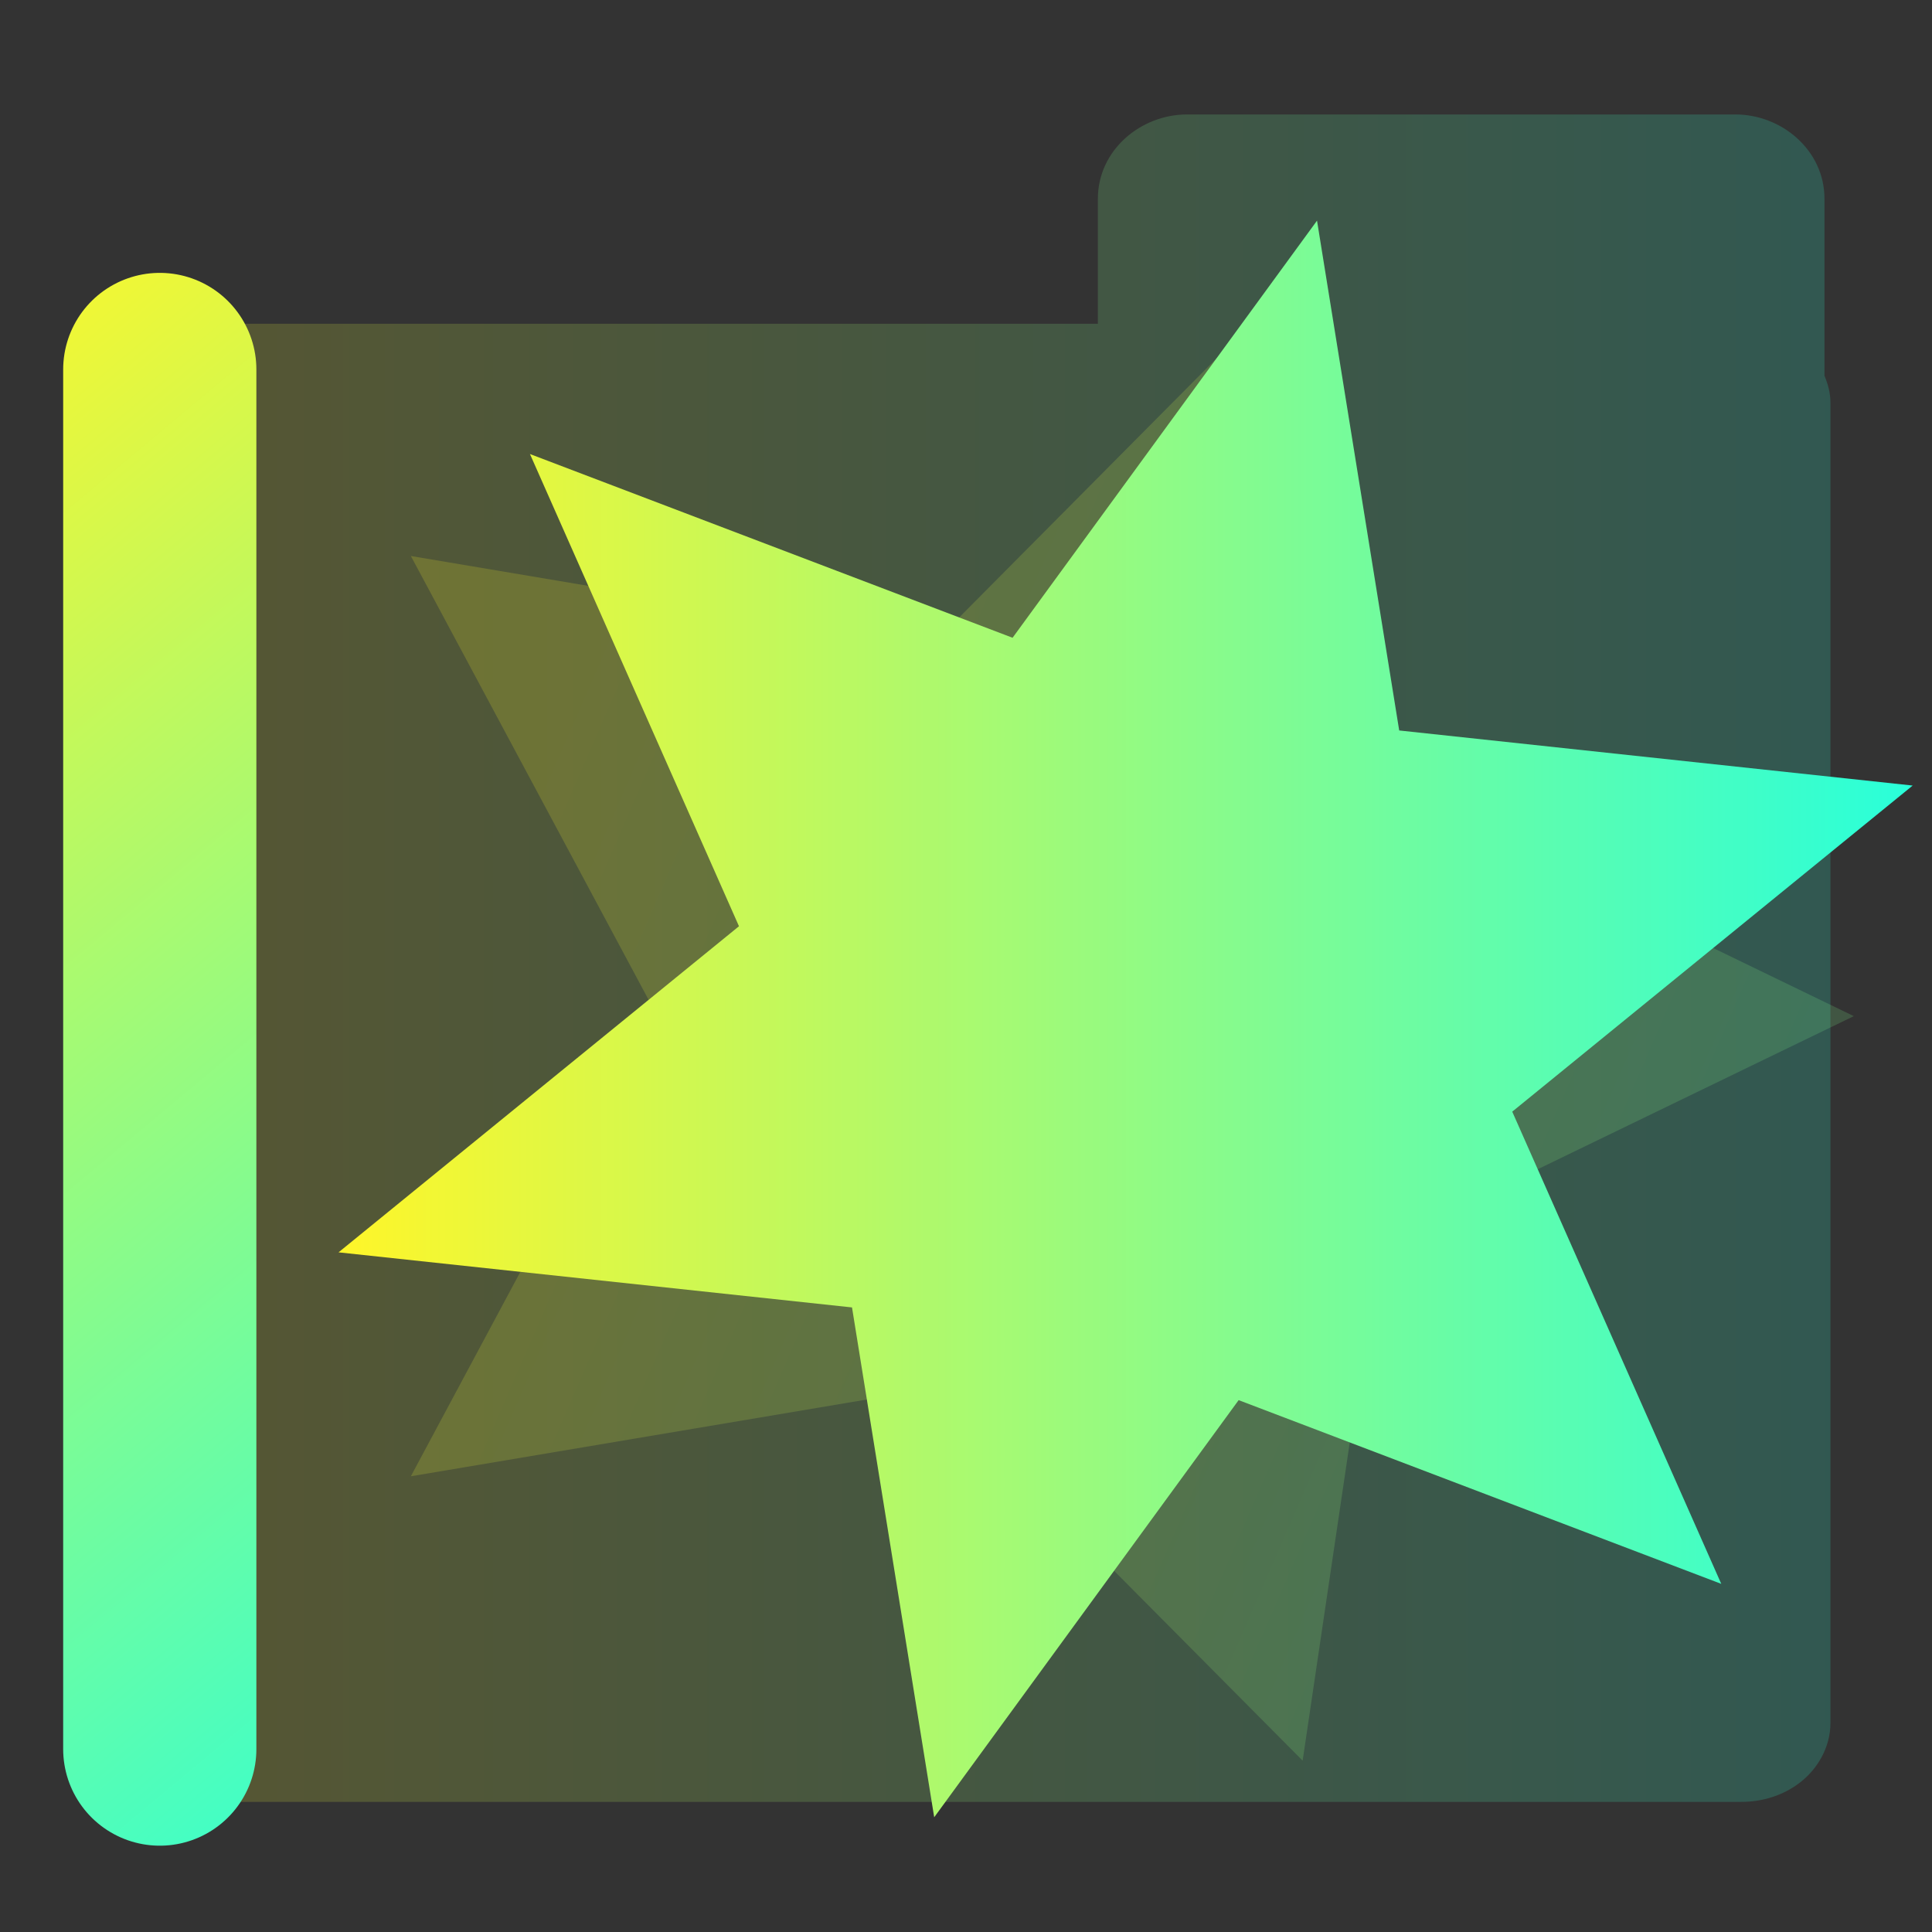 <?xml version="1.0" encoding="UTF-8" standalone="no"?>
<!-- Created with Inkscape (http://www.inkscape.org/) -->

<svg
   width="500"
   height="500"
   viewBox="0 0 500 500"
   version="1.1"
   id="svg1"
   inkscape:version="1.3.2 (091e20ef0f, 2023-11-25, custom)"
   sodipodi:docname="folder.svg.svg"
   xml:space="preserve"
   xmlns:inkscape="http://www.inkscape.org/namespaces/inkscape"
   xmlns:sodipodi="http://sodipodi.sourceforge.net/DTD/sodipodi-0.dtd"
   xmlns:xlink="http://www.w3.org/1999/xlink"
   xmlns="http://www.w3.org/2000/svg"
   xmlns:svg="http://www.w3.org/2000/svg"><rect x="0" y="0" width="500" height="500" fill="#333333" stroke="none"/><sodipodi:namedview
     id="namedview1"
     pagecolor="#505050"
     bordercolor="#eeeeee"
     borderopacity="1"
     inkscape:showpageshadow="0"
     inkscape:pageopacity="0"
     inkscape:pagecheckerboard="0"
     inkscape:deskcolor="#505050"
     inkscape:document-units="px"
     inkscape:zoom="0.96390292"
     inkscape:cx="263.51201"
     inkscape:cy="304.49124"
     inkscape:window-width="1352"
     inkscape:window-height="734"
     inkscape:window-x="4"
     inkscape:window-y="24"
     inkscape:window-maximized="0"
     inkscape:current-layer="layer1"
     showguides="true"><sodipodi:guide
       position="250.025,350.607"
       orientation="-1,0.007"
       id="guide30"
       inkscape:locked="false" /><sodipodi:guide
       position="66.397,247.9"
       orientation="0,-1"
       id="guide53"
       inkscape:locked="false" /></sodipodi:namedview><defs
     id="defs1"><linearGradient
       id="swatch61"
       inkscape:swatch="solid"><stop
         style="stop-color:#5090d0;stop-opacity:1;"
         offset="0"
         id="stop61" /></linearGradient><linearGradient
       id="swatch30"
       inkscape:swatch="solid"><stop
         style="stop-color:#f9f9f9;stop-opacity:1;"
         offset="0"
         id="stop30" /></linearGradient><inkscape:perspective
       sodipodi:type="inkscape:persp3d"
       inkscape:vp_x="44.06818 : 315.96746 : 1"
       inkscape:vp_y="0 : 1000 : 0"
       inkscape:vp_z="480.74134 : 298.68846 : 1"
       inkscape:persp3d-origin="250 : 166.66667 : 1"
       id="perspective17" /><linearGradient
       id="linearGradient1"
       inkscape:collect="always"><stop
         style="stop-color:#fff629;stop-opacity:1;"
         offset="0"
         id="stop1" /><stop
         style="stop-color:#29ffda;stop-opacity:1;"
         offset="1"
         id="stop2" /></linearGradient><inkscape:perspective
       sodipodi:type="inkscape:persp3d"
       inkscape:vp_x="44.06818 : 315.96746 : 1"
       inkscape:vp_y="0 : 1000 : 0"
       inkscape:vp_z="480.74134 : 298.68846 : 1"
       inkscape:persp3d-origin="250 : 166.66667 : 1"
       id="perspective17-2" /><linearGradient
       inkscape:collect="always"
       xlink:href="#linearGradient1"
       id="linearGradient2"
       x1="128.895"
       y1="222.691"
       x2="564.676"
       y2="409.092"
       gradientUnits="userSpaceOnUse" /><linearGradient
       inkscape:collect="always"
       xlink:href="#linearGradient1"
       id="linearGradient4"
       x1="1.842"
       y1="252.754"
       x2="499.258"
       y2="252.754"
       gradientUnits="userSpaceOnUse" /><linearGradient
       inkscape:collect="always"
       xlink:href="#linearGradient1"
       id="linearGradient5"
       x1="27.926"
       y1="247.975"
       x2="473.719"
       y2="247.975"
       gradientUnits="userSpaceOnUse" /><linearGradient
       inkscape:collect="always"
       xlink:href="#linearGradient1"
       id="linearGradient7"
       x1="-105.191"
       y1="146.292"
       x2="155.216"
       y2="457.798"
       gradientUnits="userSpaceOnUse" /></defs><g
     inkscape:label="Layer 1"
     inkscape:groupmode="layer"
     id="layer1"><path
       id="path4"
       style="opacity:0.18;color:#000000;fill:url(#linearGradient5);stroke-linejoin:round;-inkscape-stroke:none;paint-order:markers fill stroke;fill-opacity:1"
       d="M 307.184 29.621 C 295.214 29.621 284.129 38.859 284.129 51.434 L 284.129 83.793 L 51.088 83.793 C 45.435 83.793 40.095 85.481 35.746 88.85 C 31.397 92.219 27.926 97.796 27.926 104.221 L 27.926 445.904 C 27.926 452.329 31.398 457.905 35.748 461.273 C 40.098 464.642 45.436 466.328 51.088 466.328 L 450.557 466.328 C 456.209 466.328 461.547 464.642 465.896 461.273 C 470.246 457.905 473.719 452.329 473.719 445.904 L 473.719 104.221 C 473.719 101.655 473.058 99.357 472.172 97.244 L 472.172 51.434 C 472.172 38.857 461.085 29.621 449.115 29.621 L 307.184 29.621 z " /><path
       style="opacity:1;fill:none;stroke:url(#linearGradient7);stroke-width:50;stroke-linecap:round;stroke-linejoin:bevel;paint-order:markers fill stroke;stroke-opacity:1"
       d="M 41.349,452.662 V 95.618"
       id="path3" /><g
       inkscape:label="Layer 1"
       id="layer1-9"
       transform="matrix(0.819,0,0,0.819,86.106,56.698)"><path
         sodipodi:type="star"
         style="opacity:0.174;fill:url(#linearGradient2);fill-opacity:1;stroke:none;stroke-width:22.062;stroke-linejoin:bevel;stroke-opacity:1;paint-order:markers fill stroke"
         id="path5"
         inkscape:flatsided="false"
         sodipodi:sides="5"
         sodipodi:cx="250.16891"
         sodipodi:cy="252.20998"
         sodipodi:r1="167.03067"
         sodipodi:r2="83.515327"
         sodipodi:arg1="0"
         sodipodi:arg2="0.62831853"
         inkscape:rounded="0"
         inkscape:randomized="0"
         d="m 417.2,252.21 -99.465,49.089 -15.95,109.767 -77.423,-79.428 -109.323,18.75 51.615,-98.178 -51.615,-98.178 109.323,18.75 77.423,-79.428 15.95,109.767 z"
         inkscape:transform-center-x="-24.068601"
         transform="matrix(1.509,0,0,1.481,-148.902,-121.659)"
         inkscape:transform-center-y="8.9719711e-06" /><path
         sodipodi:type="star"
         style="fill:url(#linearGradient4);stroke:none;stroke-width:60;stroke-linecap:round;stroke-linejoin:round;stroke-miterlimit:10"
         id="path1-1"
         inkscape:flatsided="false"
         sodipodi:sides="6"
         sodipodi:cx="250.55043"
         sodipodi:cy="252.75356"
         sodipodi:r1="259.41235"
         sodipodi:r2="125.63549"
         sodipodi:arg1="-1.3354708"
         sodipodi:arg2="-0.81187202"
         inkscape:rounded="0"
         inkscape:randomized="0"
         d="M 311.035,0.491 337.005,161.595 499.258,179.003 372.723,282.047 438.774,431.266 286.268,373.205 190.066,505.016 164.095,343.912 1.842,326.504 128.378,223.46 62.327,74.241 214.833,132.302 Z"
         inkscape:transform-center-y="-55.092769" /></g></g></svg>

